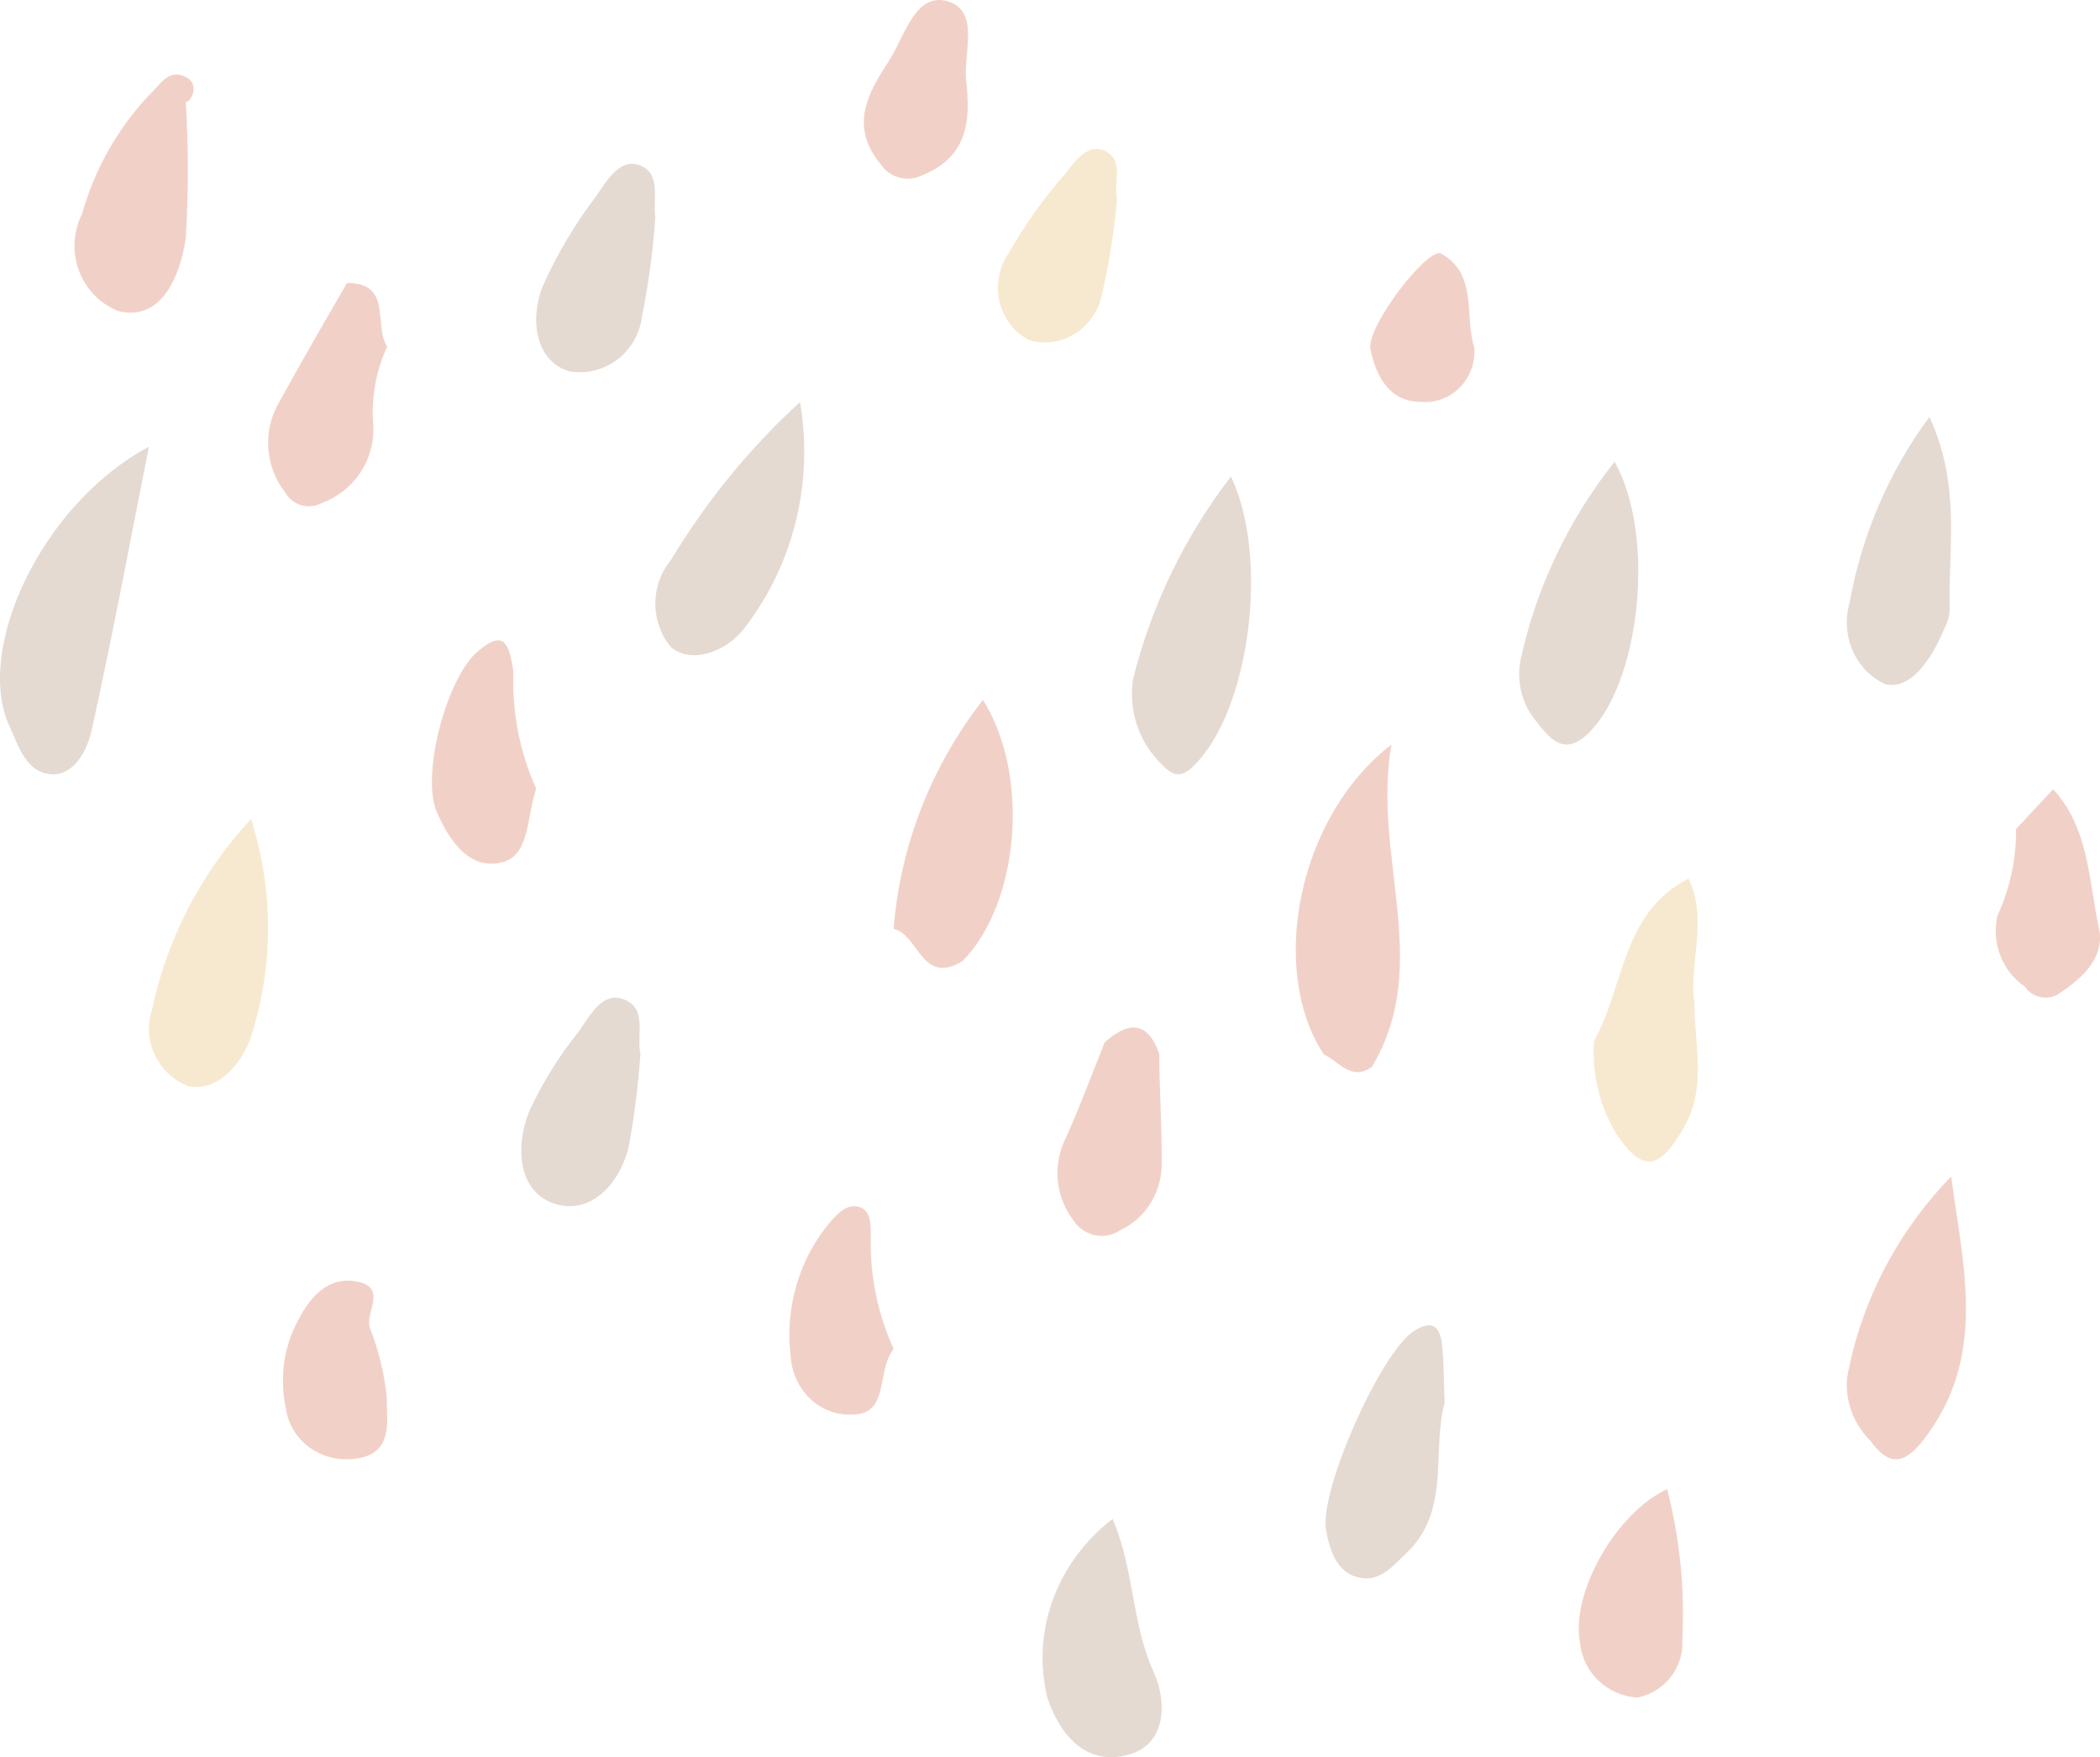 <svg width="141" height="118" viewBox="0 0 141 118" fill="none" xmlns="http://www.w3.org/2000/svg">
<g opacity="0.4">
<path d="M10 30C8.659 36.758 7.537 42.791 6.174 48.952C5.91 50.188 5.14 51.936 3.623 52C1.776 52 1.27 50.145 0.654 48.802C-1.765 43.665 2.787 33.837 10 30Z" fill="#BCA28E"/>
<path d="M88.886 70.814C85.16 65.162 87.1 54.871 93.427 50C92.104 57.571 96.249 64.761 92.105 71.657C90.694 72.627 89.922 71.278 88.886 70.814Z" fill="#DC8C73"/>
<path d="M107.026 69.907C109.081 66.237 108.876 61.286 113.377 59C114.713 61.79 113.377 64.663 113.768 67.39C113.768 70.201 114.631 73.032 113.028 75.78C111.425 78.528 110.315 78.822 108.506 76.116C107.392 74.254 106.874 72.084 107.026 69.907Z" fill="#ECC889"/>
<path d="M131.008 79C131.799 85.066 133.49 91.133 129.12 96.731C127.759 98.455 126.771 98.391 125.563 96.731C125.003 96.172 124.576 95.502 124.311 94.766C124.045 94.031 123.948 93.249 124.026 92.474C124.957 87.421 127.383 82.74 131.008 79Z" fill="#DC8C73"/>
<path d="M16.854 55C18.382 59.761 18.382 64.865 16.854 69.625C16.255 71.443 14.545 73.407 12.579 72.927C11.603 72.514 10.82 71.762 10.381 70.815C9.942 69.869 9.88 68.796 10.207 67.808C11.207 63.033 13.503 58.609 16.854 55Z" fill="#ECC889"/>
<path d="M97 94.19C96.096 97.514 97.452 101.456 94.395 104.332C93.512 105.163 92.63 106.293 91.187 105.93C89.745 105.568 89.271 104.119 89.034 102.713C88.582 100.092 92.694 90.844 94.912 89.395C96.225 88.564 96.699 89.118 96.828 90.354C96.957 91.59 96.935 92.826 97 94.19Z" fill="#BCA28E"/>
<path d="M60 62.378C60.438 56.8 62.52 51.462 65.999 47C69.218 52.133 68.403 60.71 64.631 64.538C61.875 66.228 61.698 62.763 60 62.378Z" fill="#DC8C73"/>
<path d="M74.699 102C76.17 105.366 75.969 109.086 77.506 112.39C78.308 114.198 78.419 117.211 75.613 117.876C72.806 118.541 71.157 116.422 70.333 114.053C69.791 111.864 69.912 109.577 70.684 107.449C71.455 105.32 72.845 103.434 74.699 102Z" fill="#BCA28E"/>
<path d="M12.474 6.831C12.661 9.879 12.661 12.935 12.474 15.982C12.112 18.525 10.833 21.612 7.956 20.895C7.353 20.659 6.805 20.296 6.348 19.831C5.892 19.365 5.536 18.806 5.305 18.191C5.074 17.576 4.972 16.919 5.007 16.261C5.041 15.603 5.211 14.96 5.505 14.374C6.348 11.371 7.899 8.625 10.023 6.375C10.705 5.766 11.302 4.571 12.453 5.158C13.604 5.745 12.602 7.049 12.474 6.831Z" fill="#DC8C73"/>
<path d="M23.303 19C26.391 19 25.053 21.874 26 23.27C25.213 24.977 24.893 26.862 25.074 28.732C25.093 29.83 24.768 30.907 24.145 31.812C23.521 32.718 22.63 33.406 21.595 33.782C21.174 34.009 20.681 34.061 20.222 33.927C19.763 33.792 19.376 33.482 19.145 33.064C18.48 32.214 18.086 31.184 18.012 30.108C17.939 29.033 18.19 27.96 18.734 27.028C20.257 24.256 21.78 21.628 23.303 19Z" fill="#DC8C73"/>
<path d="M36 52.959C35.343 54.978 35.562 57.452 33.71 57.908C31.54 58.451 30.186 56.497 29.33 54.544C28.235 51.961 30.047 45.362 32.137 43.691C33.153 42.866 33.969 42.475 34.327 44.299C34.395 44.569 34.441 44.845 34.467 45.123C34.375 47.833 34.902 50.526 36 52.959Z" fill="#DC8C73"/>
<path d="M74.173 69.997C75.695 68.645 77.017 68.457 77.838 70.767C77.838 73.18 78.018 75.614 77.998 78.027C78.024 78.989 77.775 79.936 77.284 80.751C76.792 81.565 76.079 82.21 75.234 82.604C74.74 82.945 74.138 83.073 73.555 82.96C72.971 82.847 72.453 82.504 72.11 82.001C71.528 81.264 71.157 80.372 71.04 79.426C70.923 78.481 71.065 77.52 71.449 76.654C72.45 74.491 73.272 72.223 74.173 69.997Z" fill="#DC8C73"/>
<path d="M60 90.577C58.78 92.155 59.803 95.122 57.028 94.996C56.039 95 55.085 94.606 54.356 93.892C53.627 93.179 53.175 92.198 53.091 91.145C52.889 89.509 53.024 87.846 53.487 86.272C53.949 84.698 54.728 83.251 55.768 82.032C56.28 81.443 56.929 80.791 57.736 81.064C58.543 81.338 58.465 82.411 58.465 83.169C58.419 85.733 58.946 88.273 60 90.577Z" fill="#DC8C73"/>
<path d="M43 70.795C42.855 72.879 42.592 74.953 42.212 77.006C41.594 79.585 39.571 81.649 37.163 80.811C34.757 79.972 34.586 76.942 35.545 74.599C36.427 72.7 37.536 70.918 38.846 69.29C39.613 68.215 40.444 66.496 41.956 67.141C43.469 67.785 42.723 69.484 43 70.795Z" fill="#BCA28E"/>
<path d="M111.938 100C112.783 103.29 113.127 106.685 112.958 110.075C113.019 110.976 112.75 111.868 112.2 112.589C111.649 113.309 110.854 113.81 109.96 114C108.981 113.945 108.053 113.547 107.344 112.878C106.635 112.209 106.191 111.311 106.091 110.348C105.432 107.052 108.451 101.616 111.938 100Z" fill="#DC8C73"/>
<path d="M135.365 55.669L137.855 53C140.264 55.605 140.244 59.149 140.932 62.352C141.337 64.274 139.859 65.64 138.401 66.622C138.217 66.771 138.005 66.88 137.78 66.941C137.555 67.003 137.32 67.016 137.089 66.98C136.859 66.945 136.638 66.86 136.439 66.733C136.24 66.605 136.068 66.437 135.932 66.238C135.202 65.742 134.635 65.021 134.309 64.172C133.982 63.324 133.913 62.39 134.109 61.498C134.951 59.684 135.381 57.688 135.365 55.669Z" fill="#DC8C73"/>
<path d="M19.003 92.876C18.962 91.362 19.336 89.865 20.088 88.533C20.869 87.037 22.105 85.645 24.058 86.081C26.01 86.518 24.491 88.159 24.838 89.177C25.423 90.668 25.802 92.226 25.966 93.811C25.966 95.473 26.444 97.675 23.797 97.966C22.722 98.102 21.634 97.824 20.772 97.193C19.91 96.562 19.344 95.63 19.198 94.6C19.07 94.034 19.005 93.456 19.003 92.876Z" fill="#DC8C73"/>
<path d="M82.65 32C85.183 37.297 83.97 47.135 80.522 51.026C79.352 52.389 78.798 52.259 77.713 51.026C77.056 50.31 76.567 49.451 76.283 48.515C75.999 47.579 75.928 46.589 76.074 45.621C77.306 40.664 79.546 36.024 82.65 32Z" fill="#BCA28E"/>
<path d="M108.414 31C111.116 35.899 110.157 45.067 107.106 48.746C105.428 50.744 104.404 50.113 103.227 48.536C102.726 47.96 102.365 47.284 102.169 46.557C101.973 45.829 101.947 45.069 102.093 44.331C103.136 39.486 105.297 34.93 108.414 31Z" fill="#BCA28E"/>
<path d="M53.713 27C54.167 29.623 54.081 32.316 53.46 34.902C52.839 37.489 51.697 39.913 50.107 42.016C48.982 43.647 46.543 44.698 45.042 43.453C44.369 42.639 44 41.605 44 40.536C44 39.467 44.369 38.433 45.042 37.619C47.419 33.666 50.339 30.09 53.713 27Z" fill="#BCA28E"/>
<path d="M129.545 28C131.698 32.636 130.79 36.877 130.908 41.015C130.879 41.418 130.764 41.808 130.572 42.158C129.782 44.071 128.419 46.316 126.622 45.963C125.652 45.533 124.866 44.742 124.415 43.741C123.963 42.741 123.877 41.6 124.173 40.537C124.987 35.966 126.829 31.667 129.545 28Z" fill="#BCA28E"/>
<path d="M44 14.62C43.844 16.872 43.541 19.111 43.093 21.323C43.016 21.882 42.83 22.42 42.545 22.906C42.261 23.392 41.885 23.816 41.437 24.153C40.99 24.491 40.481 24.735 39.94 24.872C39.399 25.009 38.837 25.036 38.285 24.952C35.965 24.311 35.544 21.472 36.429 19.252C37.388 17.097 38.591 15.062 40.014 13.189C40.689 12.229 41.533 10.691 42.819 11.054C44.464 11.545 43.81 13.403 44 14.62Z" fill="#BCA28E"/>
<path d="M75 13.367C74.814 15.488 74.486 17.591 74.017 19.663C73.913 20.221 73.7 20.75 73.393 21.217C73.085 21.685 72.69 22.081 72.231 22.38C71.772 22.679 71.259 22.876 70.724 22.957C70.19 23.039 69.645 23.003 69.125 22.853C68.634 22.61 68.2 22.255 67.853 21.815C67.507 21.375 67.256 20.86 67.119 20.307C66.983 19.754 66.963 19.175 67.062 18.613C67.161 18.051 67.376 17.519 67.692 17.054C68.785 15.134 70.061 13.335 71.499 11.686C72.154 10.867 72.973 9.659 74.099 10.09C75.573 10.737 74.713 12.289 75 13.367Z" fill="#ECC889"/>
<path d="M64.861 5.351C65.192 8.086 64.985 10.509 61.963 11.752C61.484 12.001 60.93 12.065 60.407 11.932C59.883 11.798 59.428 11.476 59.127 11.027C57.057 8.5 58.196 6.366 59.686 4.088C60.742 2.431 61.425 -0.407 63.474 0.049C65.854 0.608 64.695 3.467 64.861 5.351Z" fill="#DC8C73"/>
<path d="M98.991 23.348C99.027 23.844 98.957 24.342 98.785 24.807C98.614 25.272 98.346 25.693 97.999 26.039C97.653 26.386 97.236 26.65 96.78 26.813C96.323 26.975 95.838 27.033 95.357 26.982C93.281 26.982 92.368 25.229 92.015 23.434C91.724 21.959 95.835 16.616 96.749 17.022C99.261 18.411 98.306 21.254 98.991 23.348Z" fill="#DC8C73"/>
</g>
</svg>
